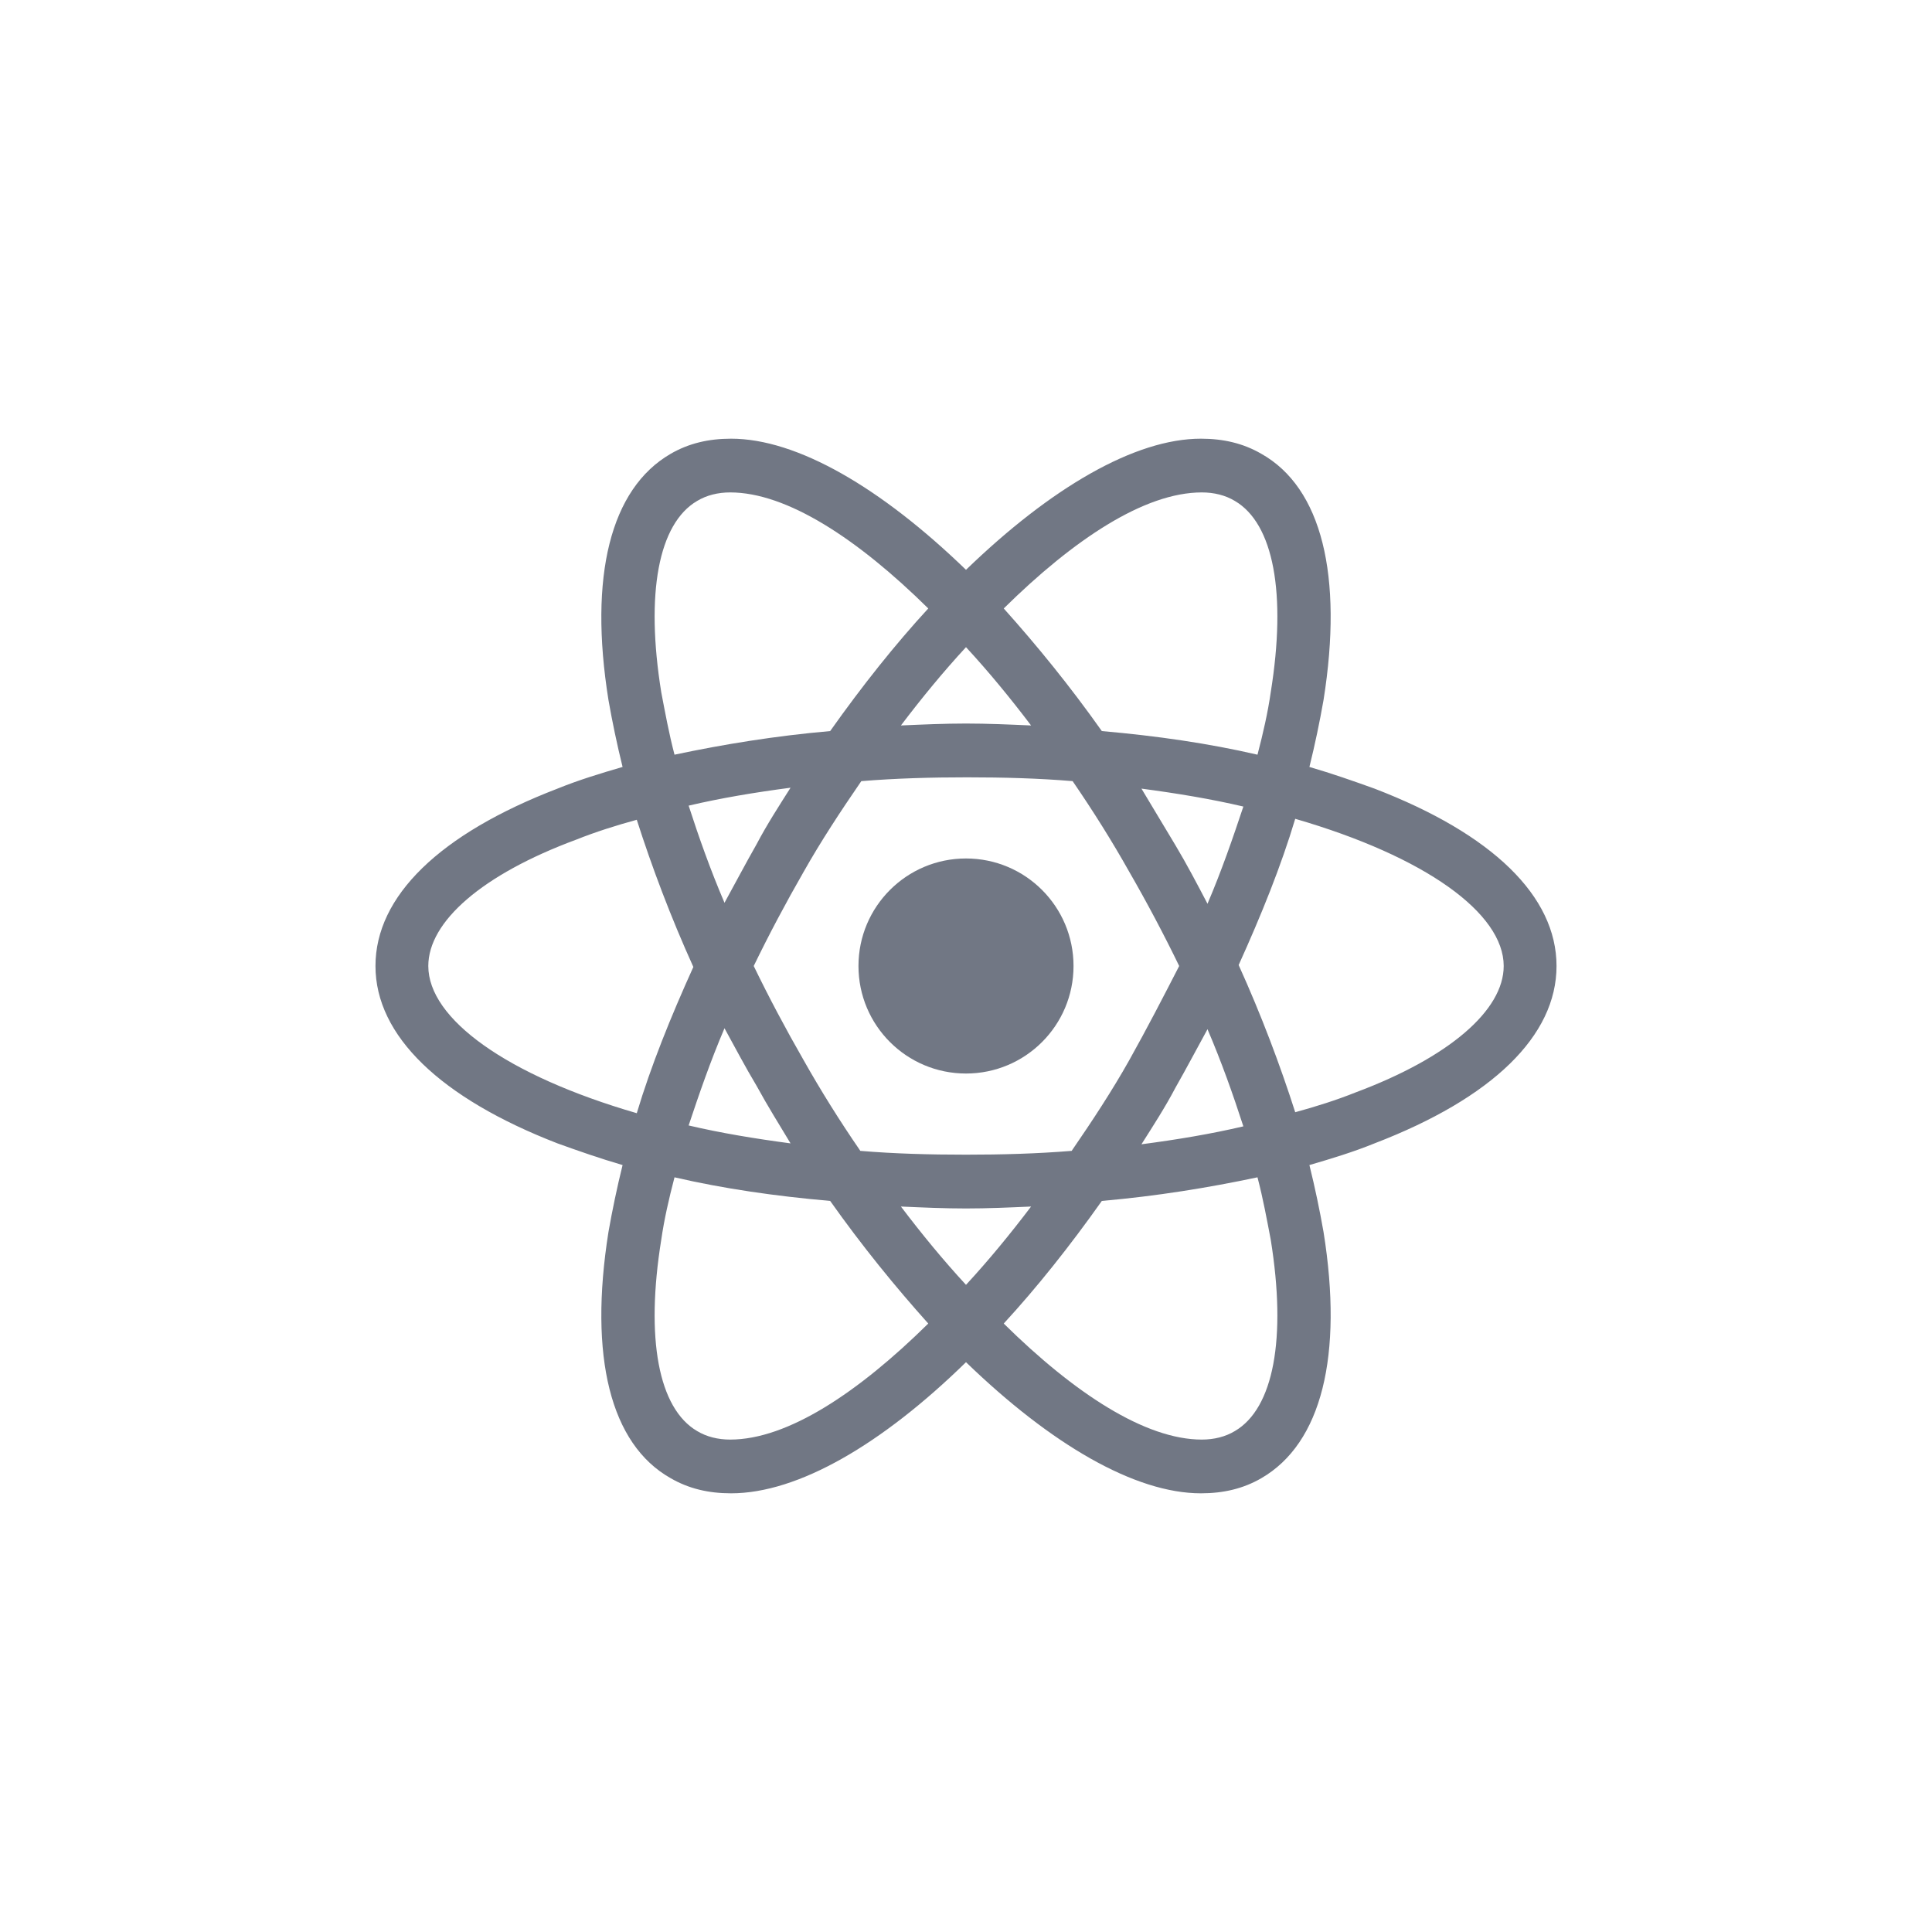 <svg width="32" height="32" viewBox="0 0 32 32" fill="none" xmlns="http://www.w3.org/2000/svg">
<path d="M16 17.781C16.984 17.781 17.781 16.984 17.781 16C17.781 15.016 16.984 14.219 16 14.219C15.016 14.219 14.219 15.016 14.219 16C14.219 16.984 15.016 17.781 16 17.781Z" fill="#717784"/>
<path d="M22.766 13.062C22.422 12.938 22.062 12.812 21.688 12.703C21.781 12.328 21.859 11.953 21.922 11.594C22.25 9.531 21.891 8.078 20.891 7.516C20.594 7.344 20.266 7.266 19.891 7.266C18.797 7.266 17.406 8.078 16 9.438C14.594 8.078 13.203 7.266 12.109 7.266C11.734 7.266 11.406 7.344 11.109 7.516C10.109 8.094 9.75 9.547 10.078 11.594C10.141 11.953 10.219 12.328 10.312 12.703C9.938 12.812 9.578 12.922 9.234 13.062C7.281 13.812 6.219 14.844 6.219 16C6.219 17.156 7.297 18.188 9.234 18.938C9.578 19.062 9.938 19.188 10.312 19.297C10.219 19.672 10.141 20.047 10.078 20.406C9.75 22.469 10.109 23.922 11.109 24.484C11.406 24.656 11.734 24.734 12.109 24.734C13.219 24.734 14.609 23.922 16 22.562C17.406 23.922 18.797 24.734 19.891 24.734C20.266 24.734 20.594 24.656 20.891 24.484C21.891 23.906 22.25 22.453 21.922 20.406C21.859 20.047 21.781 19.672 21.688 19.297C22.062 19.188 22.422 19.078 22.766 18.938C24.719 18.188 25.781 17.156 25.781 16C25.781 14.844 24.719 13.812 22.766 13.062ZM20.453 8.297C21.094 8.672 21.312 9.828 21.047 11.469C21 11.797 20.922 12.141 20.828 12.5C20.016 12.312 19.156 12.188 18.25 12.109C17.719 11.359 17.172 10.688 16.625 10.078C17.781 8.938 18.953 8.156 19.906 8.156C20.109 8.156 20.297 8.203 20.453 8.297ZM18.703 17.562C18.422 18.062 18.094 18.562 17.75 19.062C17.172 19.109 16.594 19.125 16 19.125C15.391 19.125 14.812 19.109 14.25 19.062C13.906 18.562 13.594 18.062 13.312 17.562C13.016 17.047 12.734 16.516 12.484 16C12.734 15.484 13.016 14.953 13.312 14.438C13.594 13.938 13.922 13.438 14.266 12.938C14.844 12.891 15.422 12.875 16.016 12.875C16.625 12.875 17.203 12.891 17.766 12.938C18.109 13.438 18.422 13.938 18.703 14.438C19 14.953 19.281 15.484 19.531 16C19.266 16.516 19 17.031 18.703 17.562ZM20 17.047C20.234 17.594 20.422 18.125 20.594 18.656C20.062 18.781 19.5 18.875 18.906 18.953C19.094 18.656 19.297 18.344 19.469 18.016C19.656 17.688 19.828 17.359 20 17.047ZM16 21.281C15.625 20.875 15.266 20.438 14.922 19.984C15.281 20 15.641 20.016 16 20.016C16.359 20.016 16.719 20 17.078 19.984C16.734 20.438 16.375 20.875 16 21.281ZM13.094 18.938C12.5 18.859 11.938 18.766 11.406 18.641C11.578 18.125 11.766 17.578 12 17.031C12.172 17.344 12.344 17.672 12.531 17.984C12.719 18.328 12.906 18.625 13.094 18.938ZM12 14.953C11.766 14.406 11.578 13.875 11.406 13.344C11.938 13.219 12.5 13.125 13.094 13.047C12.906 13.344 12.703 13.656 12.531 13.984C12.344 14.312 12.172 14.641 12 14.953ZM16 10.719C16.375 11.125 16.734 11.562 17.078 12.016C16.719 12 16.359 11.984 16 11.984C15.641 11.984 15.281 12 14.922 12.016C15.266 11.562 15.625 11.125 16 10.719ZM19.469 14L18.906 13.062C19.5 13.141 20.062 13.234 20.594 13.359C20.422 13.875 20.234 14.422 20 14.969C19.828 14.641 19.656 14.312 19.469 14ZM10.953 11.469C10.688 9.828 10.906 8.672 11.547 8.297C11.703 8.203 11.891 8.156 12.094 8.156C13.031 8.156 14.203 8.922 15.375 10.078C14.828 10.672 14.281 11.359 13.75 12.109C12.844 12.188 11.984 12.328 11.172 12.5C11.078 12.141 11.016 11.797 10.953 11.469ZM7.094 16C7.094 15.266 7.984 14.484 9.547 13.906C9.859 13.781 10.203 13.672 10.547 13.578C10.797 14.359 11.109 15.188 11.484 16.016C11.109 16.844 10.781 17.656 10.547 18.438C8.391 17.812 7.094 16.875 7.094 16ZM11.547 23.703C10.906 23.328 10.688 22.172 10.953 20.531C11 20.203 11.078 19.859 11.172 19.5C11.984 19.688 12.844 19.812 13.75 19.891C14.281 20.641 14.828 21.312 15.375 21.922C14.219 23.062 13.047 23.844 12.094 23.844C11.891 23.844 11.703 23.797 11.547 23.703ZM21.047 20.531C21.312 22.172 21.094 23.328 20.453 23.703C20.297 23.797 20.109 23.844 19.906 23.844C18.969 23.844 17.797 23.078 16.625 21.922C17.172 21.328 17.719 20.641 18.25 19.891C19.156 19.812 20.016 19.672 20.828 19.5C20.922 19.859 20.984 20.203 21.047 20.531ZM22.453 18.094C22.141 18.219 21.797 18.328 21.453 18.422C21.203 17.641 20.891 16.812 20.516 15.984C20.891 15.156 21.219 14.344 21.453 13.562C23.609 14.188 24.906 15.125 24.906 16C24.906 16.734 24 17.516 22.453 18.094Z" fill="#717784"/>
</svg>
